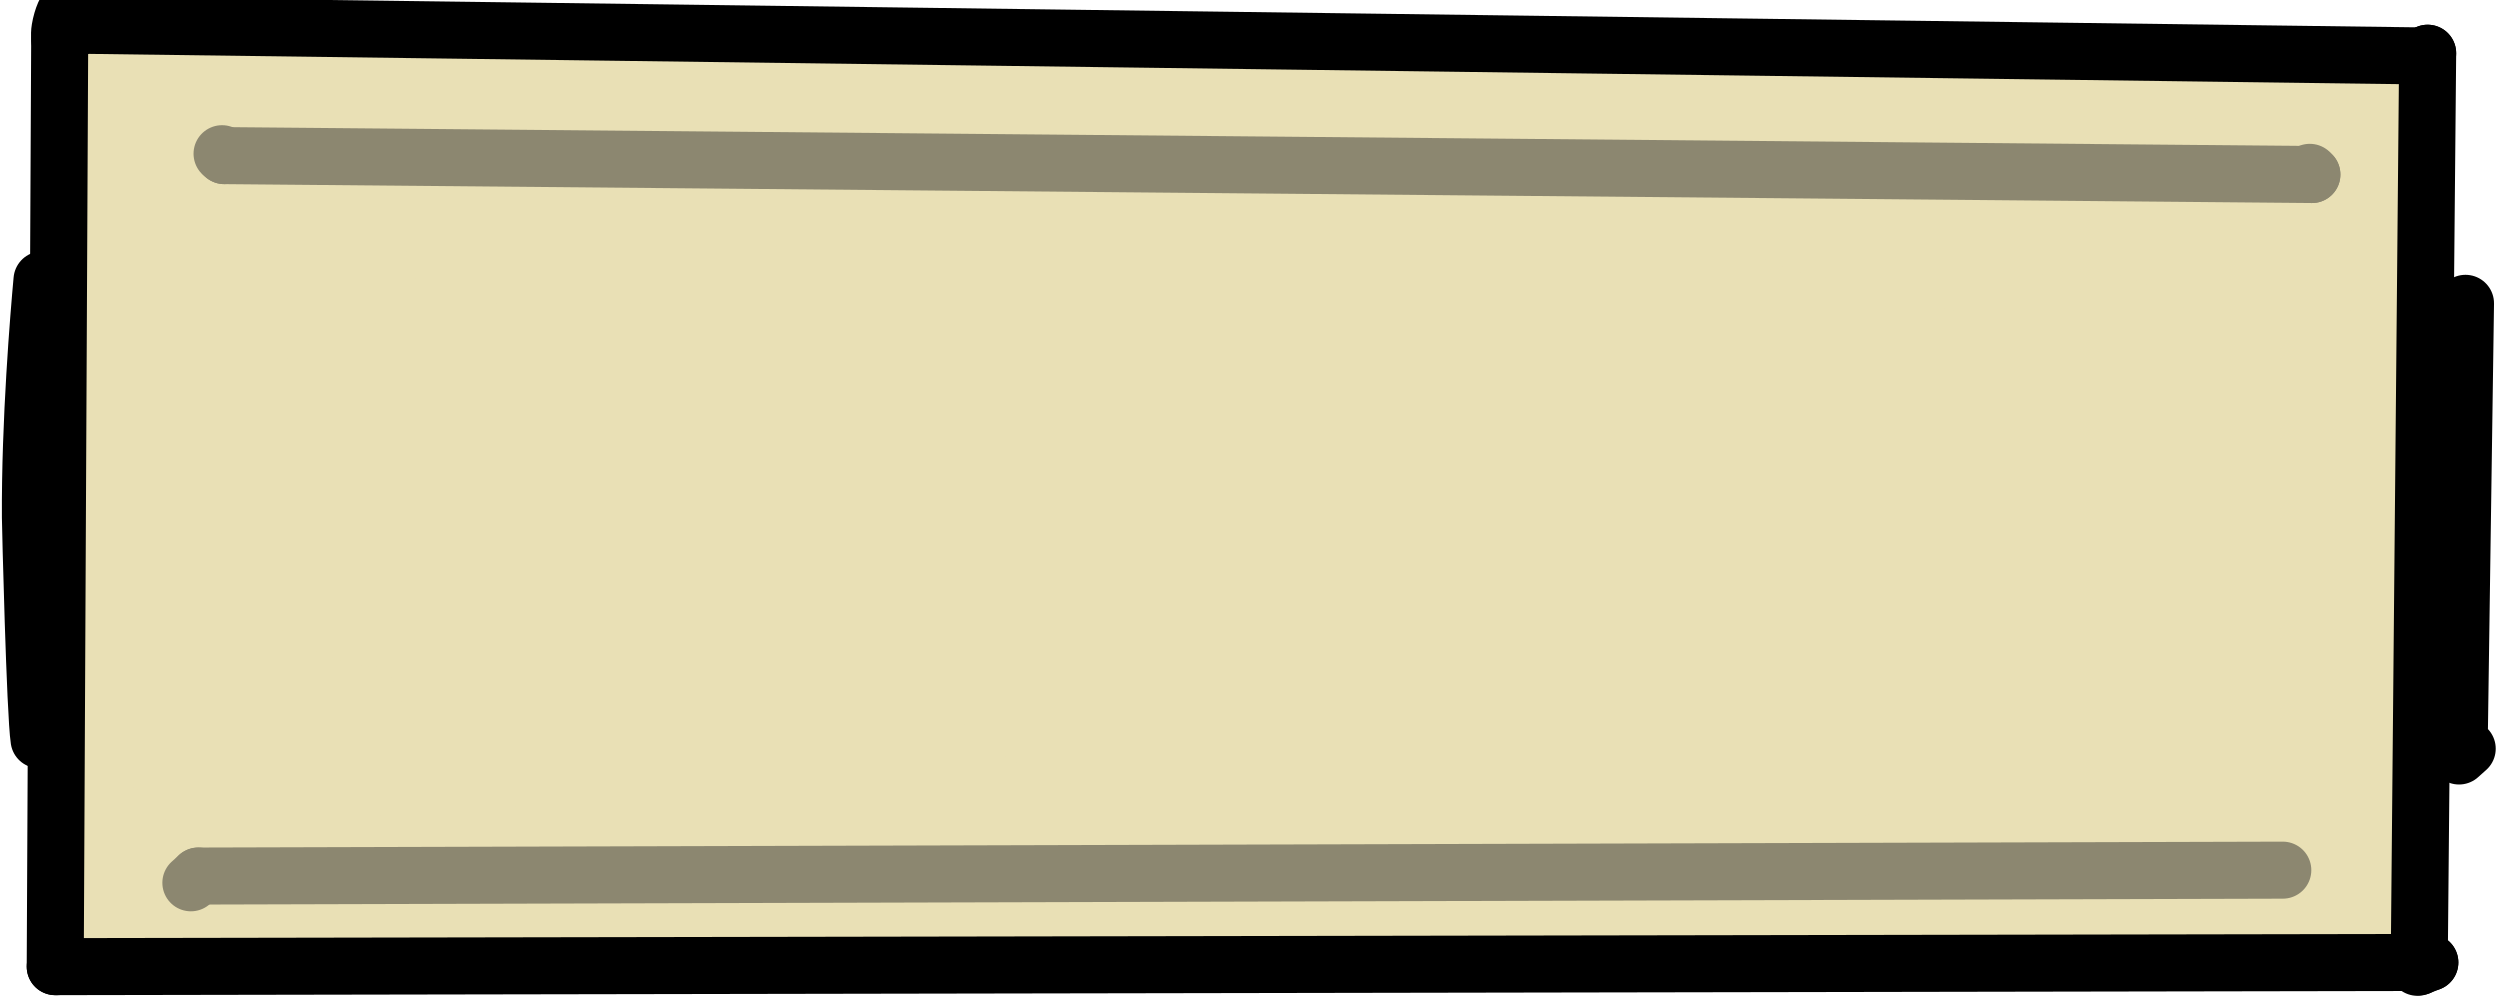 <?xml version="1.0" encoding="UTF-8" standalone="no"?>
<!DOCTYPE svg PUBLIC "-//W3C//DTD SVG 1.1//EN" "http://www.w3.org/Graphics/SVG/1.1/DTD/svg11.dtd">
<svg width="63.12" height="25.20" viewBox="0.00 0.00 263.00 105.00" xmlns="http://www.w3.org/2000/svg" xmlns:xlink="http://www.w3.org/1999/xlink">
<g stroke-linecap="round" transform="translate(-381.00, -1251.00)" id="Layer_88">
<path d="M407.85,1274.42 C407.85,1274.42 406.63,1274.56 406.63,1274.56" fill="none" stroke="rgb(233, 224, 181)" stroke-width="36.00" stroke-opacity="1.00" stroke-linejoin="round"/>
<path d="M407.26,1275.22 L617.74,1277.48" fill="none" stroke="rgb(233, 224, 181)" stroke-width="36.00" stroke-opacity="1.00" stroke-linejoin="round"/>
<path d="M617.83,1277.26" fill="none" stroke="rgb(233, 224, 181)" stroke-width="36.00" stroke-opacity="1.00" stroke-linejoin="round"/>
<path d="M618.08,1277.14 L615.61,1334.54" fill="none" stroke="rgb(233, 224, 181)" stroke-width="36.00" stroke-opacity="1.00" stroke-linejoin="round"/>
<path d="M615.61,1334.54" fill="none" stroke="rgb(233, 224, 181)" stroke-width="36.00" stroke-opacity="1.00" stroke-linejoin="round"/>
<path d="M615.38,1334.61 L404.10,1332.14" fill="none" stroke="rgb(233, 224, 181)" stroke-width="36.00" stroke-opacity="1.00" stroke-linejoin="round"/>
<path d="M404.10,1332.14 C404.10,1332.14 403.07,1332.72 403.07,1332.72" fill="none" stroke="rgb(233, 224, 181)" stroke-width="36.00" stroke-opacity="1.00" stroke-linejoin="round"/>
<path d="M403.55,1332.35 L407.37,1284.98" fill="none" stroke="rgb(233, 224, 181)" stroke-width="36.00" stroke-opacity="1.00" stroke-linejoin="round"/>
<path d="M407.37,1284.98" fill="none" stroke="rgb(233, 224, 181)" stroke-width="36.00" stroke-opacity="1.00" stroke-linejoin="round"/>
<path d="M421.86,1303.20 C425.64,1302.04 434.76,1300.87 436.38,1300.73 C440.03,1300.43 446.64,1300.80 449.59,1301.27 C453.91,1301.99 468.49,1308.16 469.32,1309.14 C469.77,1309.71 470.24,1311.57 470.20,1312.09 C470.02,1313.28 466.74,1315.63 463.32,1316.62 C455.84,1318.72 442.81,1319.25 442.26,1319.20 C440.88,1319.04 439.61,1317.92 439.34,1316.69 C439.05,1314.92 442.26,1309.84 445.04,1307.27 C448.71,1303.96 452.77,1301.01 456.40,1299.08 C462.81,1295.70 476.78,1290.68 482.19,1289.57 C488.04,1288.40 500.36,1287.52 506.25,1288.41 C511.87,1289.28 522.69,1293.72 529.80,1298.00 C533.51,1300.29 541.92,1305.52 542.68,1306.23 C543.33,1306.84 543.41,1307.79 543.25,1308.30 C541.21,1309.70 539.55,1310.46 537.03,1310.97 C530.06,1312.36 515.98,1314.07 510.92,1314.17 C509.19,1314.19 507.87,1313.95 506.18,1313.41 C505.96,1311.89 506.10,1310.73 506.91,1309.65 C508.38,1307.71 513.95,1302.90 515.40,1301.89 C517.34,1300.56 522.96,1297.80 526.07,1296.87 C529.29,1295.94 536.79,1295.41 540.55,1295.82 C544.10,1296.24 550.58,1297.84 552.35,1298.50 C556.18,1299.96 562.06,1303.28 563.60,1304.59 C564.85,1305.68 565.68,1306.97 565.75,1307.90 C565.77,1308.93 563.58,1311.00 559.83,1312.21 C554.64,1313.86 537.50,1315.62 530.01,1316.34 C518.81,1317.33 509.23,1317.86 504.07,1317.20 C499.31,1316.50 495.79,1315.60 495.04,1314.35 C494.65,1313.62 494.77,1311.66 495.27,1310.42 C496.55,1307.50 501.25,1303.08 504.13,1301.52 C509.98,1298.39 522.45,1294.45 529.43,1293.40 C535.52,1292.51 547.91,1292.13 554.15,1293.33 C556.97,1293.89 562.94,1295.96 565.42,1297.23 C570.59,1299.91 577.42,1306.41 579.02,1308.45 C580.60,1310.52 581.19,1312.73 580.48,1313.99 C579.76,1315.14 574.64,1318.56 572.39,1319.46 C569.72,1320.48 563.51,1321.98 559.80,1322.27 C553.52,1322.72 535.65,1321.77 527.80,1321.18 C518.99,1320.47 514.24,1318.75 511.89,1317.52 C511.63,1315.33 512.04,1313.69 513.42,1311.99 C516.28,1308.46 525.20,1302.58 530.07,1300.91 C537.29,1298.46 551.74,1296.37 559.89,1296.60 C567.86,1296.87 577.96,1299.67 588.40,1303.25 C594.39,1305.35 603.88,1308.87 604.39,1309.65 C583.47,1310.20 578.87,1312.28 578.55,1312.53 C580.63,1311.66 586.86,1307.25 590.54,1304.65 C596.13,1300.65 597.75,1299.33 599.02,1298.10 C599.28,1297.85 599.46,1297.63 599.58,1297.45" fill="none" stroke="rgb(233, 224, 181)" stroke-width="36.00" stroke-opacity="1.00" stroke-linejoin="round"/>
<path d="M394.00,1271.00 C394.00,1271.00 392.74,1271.95 392.74,1271.95 C390.70,1269.49 393.44,1259.79 394.26,1259.62 C394.96,1261.45 394.72,1266.58 393.51,1267.75 C392.03,1267.31 392.33,1260.09 392.44,1259.53 C392.44,1259.53 392.99,1263.34 392.99,1263.34 C392.99,1263.34 393.13,1257.47 393.13,1257.47 C393.13,1257.47 394.17,1258.40 394.17,1258.40 C394.63,1258.13 395.49,1257.64 395.30,1257.67 C395.29,1257.67 395.16,1257.77 394.89,1257.95" fill="none" stroke="rgb(233, 224, 181)" stroke-width="6.00" stroke-opacity="1.00" stroke-linejoin="round"/>
<path d="M394.89,1257.95 L631.79,1260.65" fill="none" stroke="rgb(233, 224, 181)" stroke-width="6.00" stroke-opacity="1.00" stroke-linejoin="round"/>
<path d="M631.79,1260.65" fill="none" stroke="rgb(233, 224, 181)" stroke-width="6.00" stroke-opacity="1.00" stroke-linejoin="round"/>
<path d="M631.65,1260.29 L630.36,1349.10" fill="none" stroke="rgb(233, 224, 181)" stroke-width="6.00" stroke-opacity="1.00" stroke-linejoin="round"/>
<path d="M630.36,1349.10 C630.36,1349.10 630.33,1348.74 630.33,1348.74" fill="none" stroke="rgb(233, 224, 181)" stroke-width="6.00" stroke-opacity="1.00" stroke-linejoin="round"/>
<path d="M630.37,1348.85 L392.27,1348.33" fill="none" stroke="rgb(233, 224, 181)" stroke-width="6.00" stroke-opacity="1.00" stroke-linejoin="round"/>
<path d="M392.27,1348.33 C392.13,1348.31 392.06,1348.28 392.05,1348.24 C392.04,1348.21 392.08,1348.14 392.17,1348.02" fill="none" stroke="rgb(233, 224, 181)" stroke-width="6.00" stroke-opacity="1.00" stroke-linejoin="round"/>
<path d="M394.48,1346.08 C393.34,1346.17 391.99,1345.82 391.60,1345.01 C390.90,1343.46 392.69,1338.42 393.93,1336.59 C394.50,1338.22 394.72,1339.22 394.48,1340.16 C394.04,1341.86 393.43,1343.29 392.92,1343.98 C392.07,1342.87 393.16,1340.19 394.16,1338.94 C394.40,1338.64 394.82,1338.21 395.41,1337.67" fill="none" stroke="rgb(233, 224, 181)" stroke-width="6.00" stroke-opacity="1.00" stroke-linejoin="round"/>
</g>
<g stroke-linecap="round" transform="translate(-381.00, -1251.00)" id="Layer_86_Copy">
<path d="M388.33,1251.68 C387.99,1251.79 387.51,1252.84 387.31,1254.05 C387.26,1254.33 387.25,1254.69 387.28,1255.11" fill="none" stroke="rgb(0, 0, 0)" stroke-width="6.00" stroke-opacity="1.00" stroke-linejoin="round"/>
<path d="M387.28,1255.11 L386.81,1352.69" fill="none" stroke="rgb(0, 0, 0)" stroke-width="6.00" stroke-opacity="1.00" stroke-linejoin="round"/>
<path d="M386.81,1352.69 C386.81,1352.69 387.04,1352.69 387.04,1352.69" fill="none" stroke="rgb(0, 0, 0)" stroke-width="6.00" stroke-opacity="1.00" stroke-linejoin="round"/>
<path d="M387.04,1352.69 L636.62,1352.25" fill="none" stroke="rgb(0, 0, 0)" stroke-width="6.00" stroke-opacity="1.00" stroke-linejoin="round"/>
<path d="M636.62,1352.25 C636.62,1352.25 635.32,1352.76 635.32,1352.76 C635.32,1352.76 635.50,1352.70 635.50,1352.70" fill="none" stroke="rgb(0, 0, 0)" stroke-width="6.00" stroke-opacity="1.00" stroke-linejoin="round"/>
<path d="M635.50,1352.70 L636.39,1256.60" fill="none" stroke="rgb(0, 0, 0)" stroke-width="6.00" stroke-opacity="1.00" stroke-linejoin="round"/>
<path d="M636.39,1256.60 C636.39,1256.60 636.33,1256.89 636.33,1256.89" fill="none" stroke="rgb(0, 0, 0)" stroke-width="6.00" stroke-opacity="1.00" stroke-linejoin="round"/>
<path d="M636.33,1256.89 L389.00,1253.65" fill="none" stroke="rgb(0, 0, 0)" stroke-width="6.00" stroke-opacity="1.00" stroke-linejoin="round"/>
<path d="M389.00,1253.65 C389.00,1253.65 388.51,1254.26 388.51,1254.26" fill="none" stroke="rgb(0, 0, 0)" stroke-width="6.00" stroke-opacity="1.00" stroke-linejoin="round"/>
</g>
<g stroke-linecap="round" transform="translate(-381.00, -1251.00)" id="Layer_91">
<path d="M404.36,1267.17 C404.36,1267.17 404.60,1267.37 404.60,1267.37" fill="none" stroke="rgb(140, 135, 112)" stroke-width="6.00" stroke-opacity="1.00" stroke-linejoin="round"/>
<path d="M404.60,1267.37 L624.21,1269.36" fill="none" stroke="rgb(140, 135, 112)" stroke-width="6.00" stroke-opacity="1.00" stroke-linejoin="round"/>
<path d="M624.21,1269.36 C624.21,1269.36 623.94,1269.18 623.94,1269.18 C623.94,1269.18 623.99,1269.13 623.99,1269.13" fill="none" stroke="rgb(140, 135, 112)" stroke-width="6.00" stroke-opacity="1.00" stroke-linejoin="round"/>
<path d="M401.08,1343.87 C401.30,1343.68 401.51,1343.48 401.73,1343.29 C401.81,1343.22 401.85,1343.18 401.86,1343.16" fill="none" stroke="rgb(140, 135, 112)" stroke-width="6.00" stroke-opacity="1.00" stroke-linejoin="round"/>
<path d="M401.86,1343.16 L621.15,1342.54" fill="none" stroke="rgb(140, 135, 112)" stroke-width="6.00" stroke-opacity="1.00" stroke-linejoin="round"/>
<path d="M621.15,1342.60" fill="none" stroke="rgb(140, 135, 112)" stroke-width="6.00" stroke-opacity="1.00" stroke-linejoin="round"/>
<path d="M640.20,1283.82 C640.20,1283.82 640.37,1282.91 640.37,1282.91 C640.37,1282.91 639.69,1330.53 639.69,1330.53 C639.69,1330.53 640.55,1329.76 640.55,1329.76" fill="none" stroke="rgb(0, 0, 0)" stroke-width="6.00" stroke-opacity="1.00" stroke-linejoin="round"/>
<path d="M385.42,1280.44 C385.08,1284.17 384.14,1295.31 384.20,1305.47 C384.20,1306.12 384.69,1326.12 385.11,1328.82 C385.11,1328.82 385.15,1328.55 385.15,1328.55" fill="none" stroke="rgb(0, 0, 0)" stroke-width="6.00" stroke-opacity="1.00" stroke-linejoin="round"/>
</g>
</svg>
